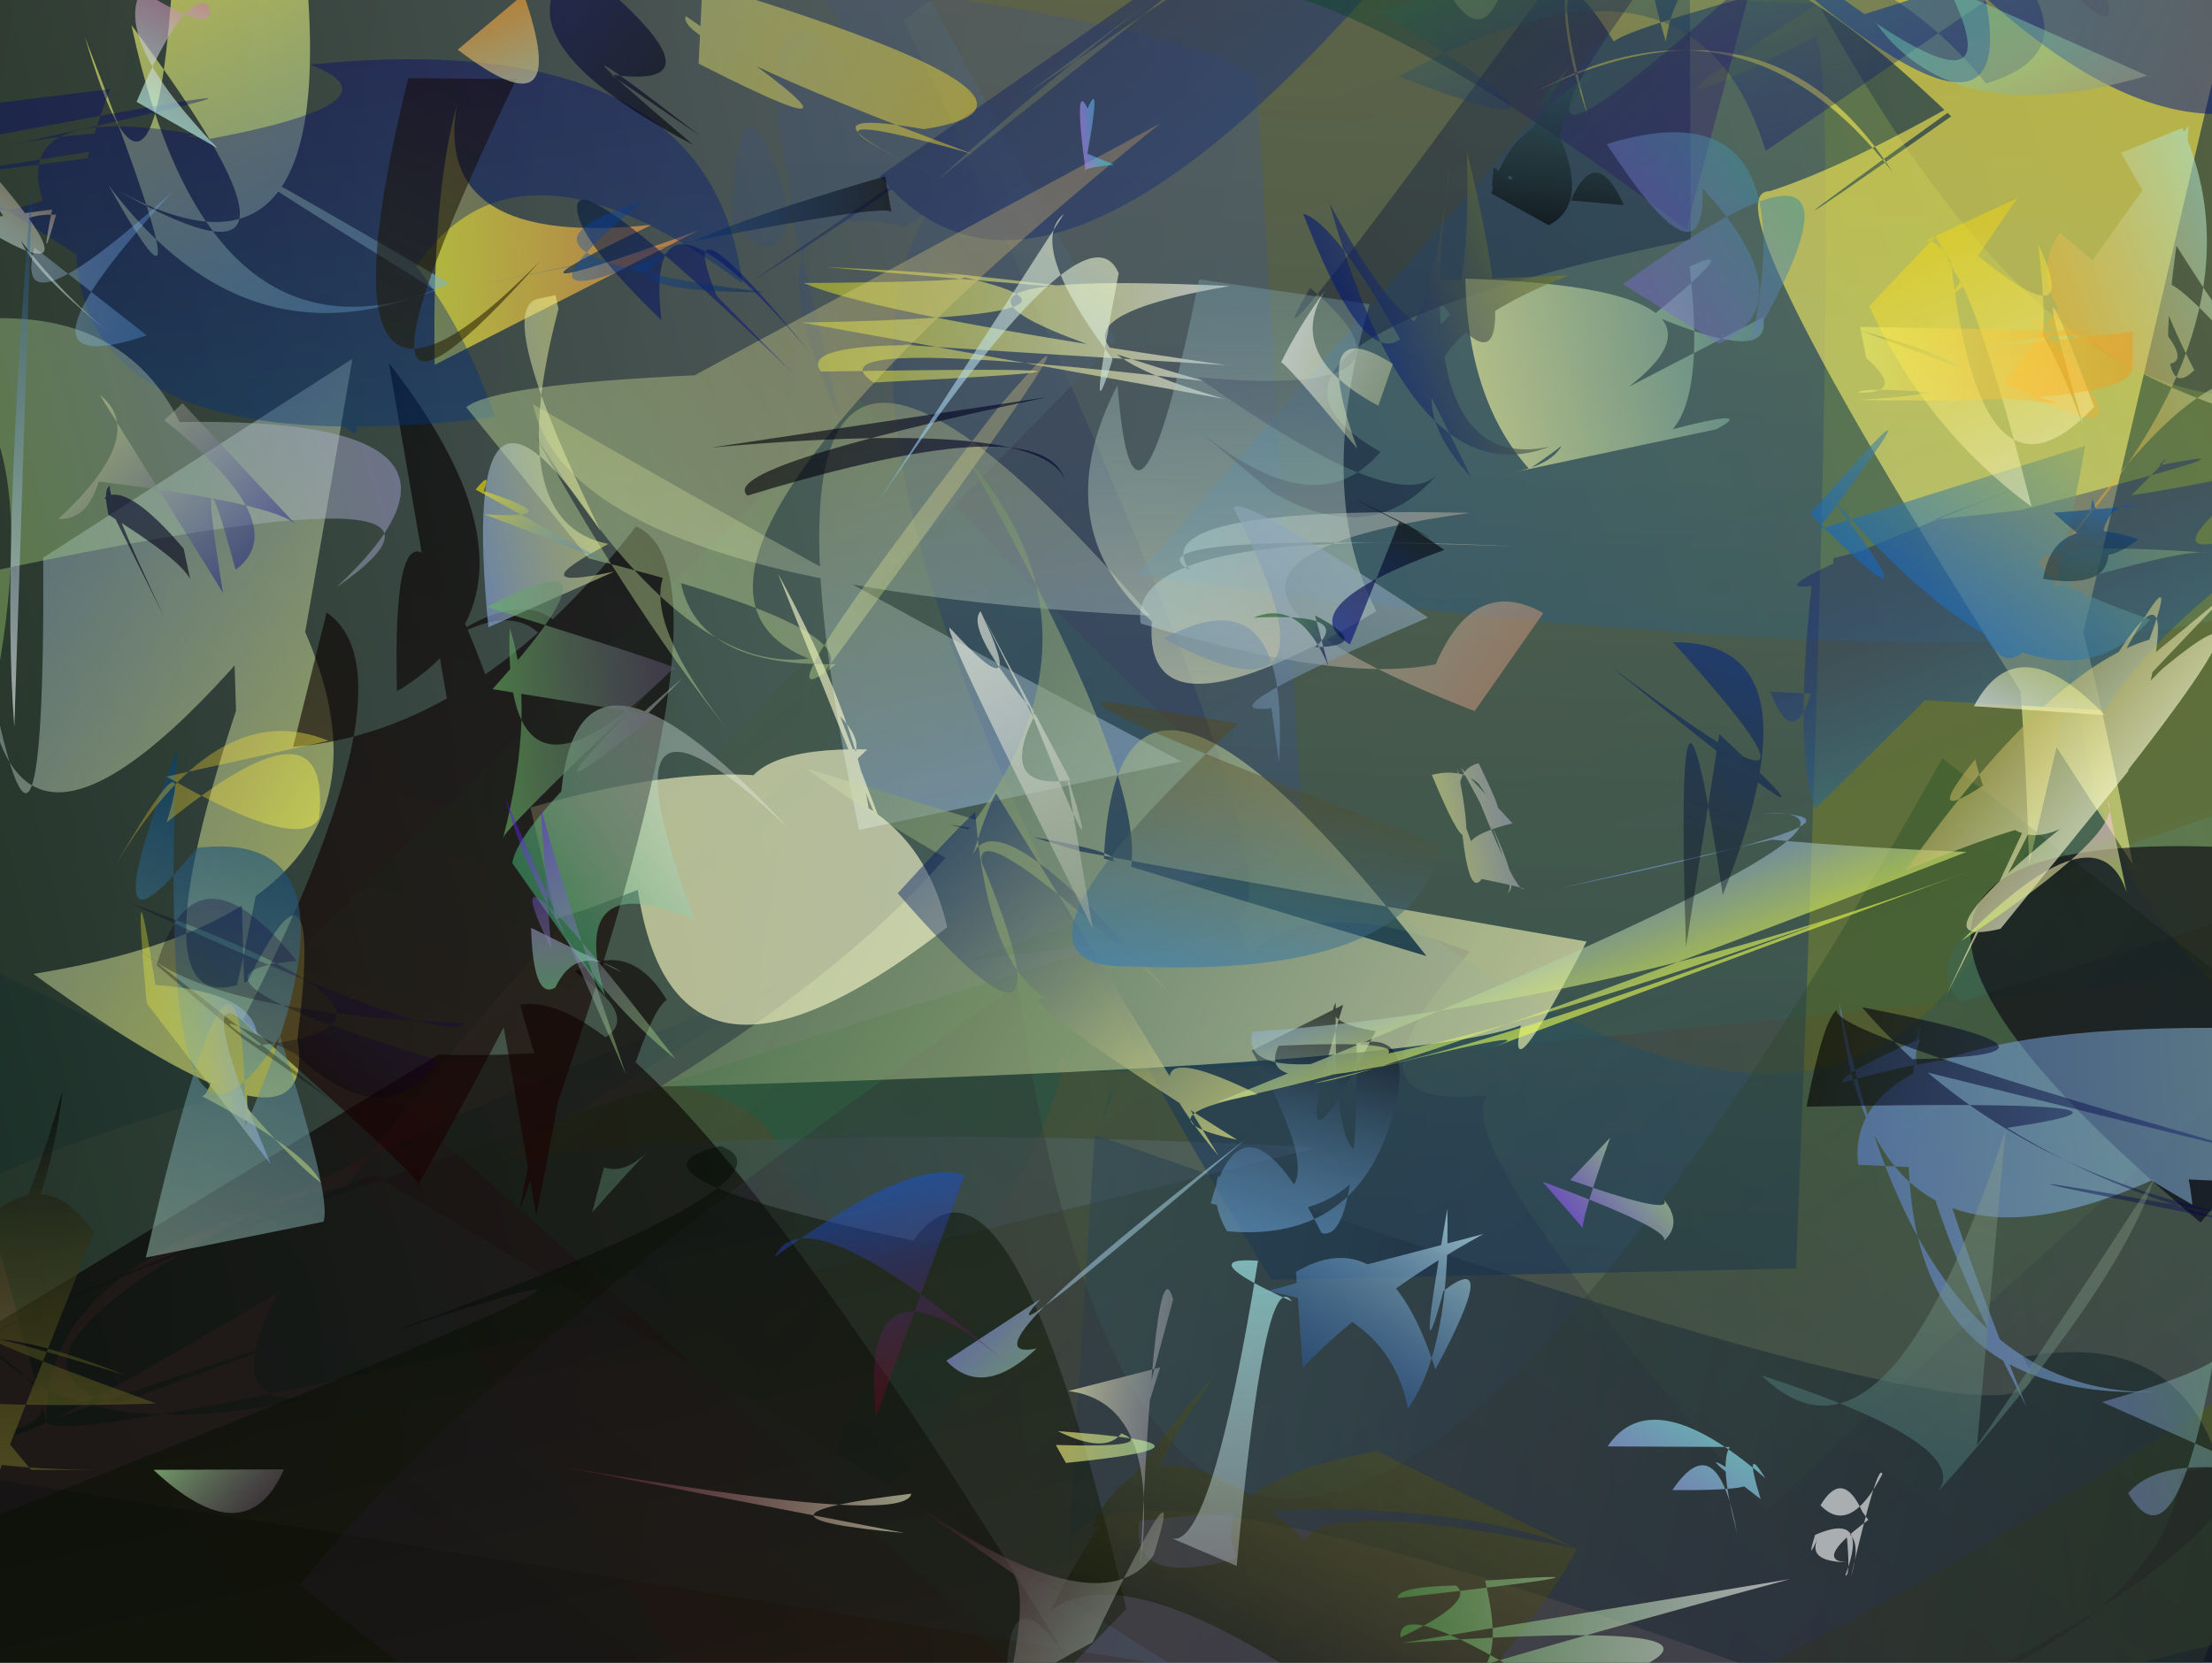 <svg xmlns='http://www.w3.org/2000/svg' width='133px' height='100px' viewbox='0 0 133 100'><rect width="100%" height="100%" fill="#333333" stroke="none"/><title>Generated by SVGDNA at http://svachalek.github.com/svgdna</title><desc>Original image: http://localhost:8000/images/StarryNight.jpg</desc><defs><linearGradient id='0'><stop offset='0%' stop-color='rgb(179,168,27)' stop-opacity='.45'/><stop offset='100%' stop-color='rgb(119,175,86)' stop-opacity='.51'/></linearGradient><linearGradient id='1'><stop offset='0%' stop-color='rgb(111,135,51)' stop-opacity='.6'/><stop offset='100%' stop-color='rgb(119,0,14)' stop-opacity='.41'/></linearGradient><linearGradient id='2'><stop offset='0%' stop-color='rgb(25,148,46)' stop-opacity='.42'/><stop offset='100%' stop-color='rgb(72,68,129)' stop-opacity='.56'/></linearGradient><linearGradient id='3'><stop offset='0%' stop-color='rgb(81,101,119)' stop-opacity='.6'/><stop offset='100%' stop-color='rgb(88,53,26)' stop-opacity='.57'/></linearGradient><linearGradient id='4'><stop offset='0%' stop-color='rgb(94,109,111)' stop-opacity='.6'/><stop offset='100%' stop-color='rgb(4,41,26)' stop-opacity='.6'/></linearGradient><linearGradient id='5'><stop offset='0%' stop-color='rgb(0,0,0)' stop-opacity='.6'/><stop offset='100%' stop-color='rgb(9,0,0)' stop-opacity='.6'/></linearGradient><linearGradient id='6'><stop offset='0%' stop-color='rgb(31,104,165)' stop-opacity='.50'/><stop offset='100%' stop-color='rgb(111,134,71)' stop-opacity='.54'/></linearGradient><linearGradient id='7'><stop offset='0%' stop-color='rgb(10,46,91)' stop-opacity='.5'/><stop offset='100%' stop-color='rgb(71,88,116)' stop-opacity='.38'/></linearGradient><linearGradient id='8'><stop offset='0%' stop-color='rgb(43,69,84)' stop-opacity='.53'/><stop offset='100%' stop-color='rgb(0,10,30)' stop-opacity='.6'/></linearGradient><linearGradient id='9'><stop offset='0%' stop-color='rgb(165,196,237)' stop-opacity='.46'/><stop offset='100%' stop-color='rgb(193,181,31)' stop-opacity='.34'/></linearGradient><linearGradient id='10'><stop offset='0%' stop-color='rgb(255,255,155)' stop-opacity='.54'/><stop offset='100%' stop-color='rgb(255,235,56)' stop-opacity='.6'/></linearGradient><linearGradient id='11'><stop offset='0%' stop-color='rgb(40,81,38)' stop-opacity='.40'/><stop offset='100%' stop-color='rgb(55,27,69)' stop-opacity='.35'/></linearGradient><linearGradient id='12'><stop offset='0%' stop-color='rgb(112,141,101)' stop-opacity='.58'/><stop offset='100%' stop-color='rgb(255,255,188)' stop-opacity='.6'/></linearGradient><linearGradient id='13'><stop offset='0%' stop-color='rgb(164,192,215)' stop-opacity='.43'/><stop offset='100%' stop-color='rgb(255,255,76)' stop-opacity='.6'/></linearGradient><linearGradient id='14'><stop offset='0%' stop-color='rgb(255,255,191)' stop-opacity='.6'/><stop offset='100%' stop-color='rgb(255,255,211)' stop-opacity='.6'/></linearGradient><linearGradient id='15'><stop offset='0%' stop-color='rgb(33,42,0)' stop-opacity='.42'/><stop offset='100%' stop-color='rgb(0,9,0)' stop-opacity='.46'/></linearGradient><linearGradient id='16'><stop offset='0%' stop-color='rgb(255,255,10)' stop-opacity='.40'/><stop offset='100%' stop-color='rgb(255,255,255)' stop-opacity='.59'/></linearGradient><linearGradient id='17'><stop offset='0%' stop-color='rgb(255,255,137)' stop-opacity='.6'/><stop offset='100%' stop-color='rgb(0,26,102)' stop-opacity='.46'/></linearGradient><linearGradient id='18'><stop offset='0%' stop-color='rgb(35,48,93)' stop-opacity='.6'/><stop offset='100%' stop-color='rgb(39,63,122)' stop-opacity='.6'/></linearGradient><linearGradient id='19'><stop offset='0%' stop-color='rgb(0,28,90)' stop-opacity='.3'/><stop offset='100%' stop-color='rgb(0,0,34)' stop-opacity='.37'/></linearGradient><linearGradient id='20'><stop offset='0%' stop-color='rgb(0,0,21)' stop-opacity='.6'/><stop offset='100%' stop-color='rgb(18,0,0)' stop-opacity='.6'/></linearGradient><linearGradient id='21'><stop offset='0%' stop-color='rgb(255,255,127)' stop-opacity='.37'/><stop offset='100%' stop-color='rgb(255,211,0)' stop-opacity='.47'/></linearGradient><linearGradient id='22'><stop offset='0%' stop-color='rgb(27,0,0)' stop-opacity='.6'/><stop offset='100%' stop-color='rgb(0,0,0)' stop-opacity='.6'/></linearGradient><linearGradient id='23'><stop offset='0%' stop-color='rgb(191,255,255)' stop-opacity='.43'/><stop offset='100%' stop-color='rgb(101,141,255)' stop-opacity='.46'/></linearGradient><linearGradient id='24'><stop offset='0%' stop-color='rgb(139,183,199)' stop-opacity='.3'/><stop offset='100%' stop-color='rgb(255,255,199)' stop-opacity='.56'/></linearGradient><linearGradient id='25'><stop offset='0%' stop-color='rgb(255,138,74)' stop-opacity='.6'/><stop offset='100%' stop-color='rgb(255,255,60)' stop-opacity='.6'/></linearGradient><linearGradient id='26'><stop offset='0%' stop-color='rgb(98,91,0)' stop-opacity='.3'/><stop offset='100%' stop-color='rgb(0,10,0)' stop-opacity='.48'/></linearGradient><linearGradient id='27'><stop offset='0%' stop-color='rgb(0,83,182)' stop-opacity='.6'/><stop offset='100%' stop-color='rgb(0,0,125)' stop-opacity='.48'/></linearGradient><linearGradient id='28'><stop offset='0%' stop-color='rgb(255,255,104)' stop-opacity='.6'/><stop offset='100%' stop-color='rgb(123,177,190)' stop-opacity='.6'/></linearGradient><linearGradient id='29'><stop offset='0%' stop-color='rgb(0,53,131)' stop-opacity='.39'/><stop offset='100%' stop-color='rgb(0,0,112)' stop-opacity='.37'/></linearGradient><linearGradient id='30'><stop offset='0%' stop-color='rgb(103,158,160)' stop-opacity='.6'/><stop offset='100%' stop-color='rgb(255,255,158)' stop-opacity='.6'/></linearGradient><linearGradient id='31'><stop offset='0%' stop-color='rgb(46,107,145)' stop-opacity='.6'/><stop offset='100%' stop-color='rgb(0,0,118)' stop-opacity='.3'/></linearGradient><linearGradient id='32'><stop offset='0%' stop-color='rgb(0,0,0)' stop-opacity='.6'/><stop offset='100%' stop-color='rgb(128,194,255)' stop-opacity='.45'/></linearGradient><linearGradient id='33'><stop offset='0%' stop-color='rgb(255,255,255)' stop-opacity='.3'/><stop offset='100%' stop-color='rgb(61,162,105)' stop-opacity='.6'/></linearGradient><linearGradient id='34'><stop offset='0%' stop-color='rgb(228,174,93)' stop-opacity='.3'/><stop offset='100%' stop-color='rgb(222,255,172)' stop-opacity='.35'/></linearGradient><linearGradient id='35'><stop offset='0%' stop-color='rgb(255,255,255)' stop-opacity='.6'/><stop offset='100%' stop-color='rgb(255,255,255)' stop-opacity='.6'/></linearGradient><linearGradient id='36'><stop offset='0%' stop-color='rgb(90,63,0)' stop-opacity='.35'/><stop offset='100%' stop-color='rgb(45,130,208)' stop-opacity='.6'/></linearGradient><linearGradient id='37'><stop offset='0%' stop-color='rgb(1,0,157)' stop-opacity='.42'/><stop offset='100%' stop-color='rgb(0,28,44)' stop-opacity='.6'/></linearGradient><linearGradient id='38'><stop offset='0%' stop-color='rgb(116,152,255)' stop-opacity='.57'/><stop offset='100%' stop-color='rgb(235,255,80)' stop-opacity='.6'/></linearGradient><linearGradient id='39'><stop offset='0%' stop-color='rgb(0,0,114)' stop-opacity='.3'/><stop offset='100%' stop-color='rgb(63,117,88)' stop-opacity='.49'/></linearGradient><linearGradient id='40'><stop offset='0%' stop-color='rgb(135,163,104)' stop-opacity='.6'/><stop offset='100%' stop-color='rgb(0,94,211)' stop-opacity='.6'/></linearGradient><linearGradient id='41'><stop offset='0%' stop-color='rgb(0,0,0)' stop-opacity='.34'/><stop offset='100%' stop-color='rgb(0,43,161)' stop-opacity='.59'/></linearGradient><linearGradient id='42'><stop offset='0%' stop-color='rgb(199,255,244)' stop-opacity='.6'/><stop offset='100%' stop-color='rgb(199,125,166)' stop-opacity='.6'/></linearGradient><linearGradient id='43'><stop offset='0%' stop-color='rgb(82,153,71)' stop-opacity='.6'/><stop offset='100%' stop-color='rgb(255,255,255)' stop-opacity='.6'/></linearGradient><linearGradient id='44'><stop offset='0%' stop-color='rgb(162,185,255)' stop-opacity='.6'/><stop offset='100%' stop-color='rgb(142,255,255)' stop-opacity='.6'/></linearGradient><linearGradient id='45'><stop offset='0%' stop-color='rgb(164,220,103)' stop-opacity='.39'/><stop offset='100%' stop-color='rgb(172,152,255)' stop-opacity='.48'/></linearGradient><linearGradient id='46'><stop offset='0%' stop-color='rgb(35,103,206)' stop-opacity='.32'/><stop offset='100%' stop-color='rgb(211,255,255)' stop-opacity='.6'/></linearGradient><linearGradient id='47'><stop offset='0%' stop-color='rgb(165,203,188)' stop-opacity='.48'/><stop offset='100%' stop-color='rgb(0,60,113)' stop-opacity='.6'/></linearGradient><linearGradient id='48'><stop offset='0%' stop-color='rgb(14,0,0)' stop-opacity='.48'/><stop offset='100%' stop-color='rgb(49,48,0)' stop-opacity='.6'/></linearGradient><linearGradient id='49'><stop offset='0%' stop-color='rgb(121,255,200)' stop-opacity='.3'/><stop offset='100%' stop-color='rgb(150,155,134)' stop-opacity='.6'/></linearGradient><linearGradient id='50'><stop offset='0%' stop-color='rgb(0,0,0)' stop-opacity='.3'/><stop offset='100%' stop-color='rgb(26,0,88)' stop-opacity='.3'/></linearGradient><linearGradient id='51'><stop offset='0%' stop-color='rgb(255,255,214)' stop-opacity='.6'/><stop offset='100%' stop-color='rgb(183,171,86)' stop-opacity='.6'/></linearGradient><linearGradient id='52'><stop offset='0%' stop-color='rgb(123,129,37)' stop-opacity='.6'/><stop offset='100%' stop-color='rgb(0,22,119)' stop-opacity='.6'/></linearGradient><linearGradient id='53'><stop offset='0%' stop-color='rgb(0,255,255)' stop-opacity='.41'/><stop offset='100%' stop-color='rgb(201,129,255)' stop-opacity='.6'/></linearGradient><linearGradient id='54'><stop offset='0%' stop-color='rgb(255,255,147)' stop-opacity='.46'/><stop offset='100%' stop-color='rgb(139,170,229)' stop-opacity='.6'/></linearGradient><linearGradient id='55'><stop offset='0%' stop-color='rgb(0,0,113)' stop-opacity='.3'/><stop offset='100%' stop-color='rgb(0,0,0)' stop-opacity='.6'/></linearGradient><linearGradient id='56'><stop offset='0%' stop-color='rgb(188,142,117)' stop-opacity='.6'/><stop offset='100%' stop-color='rgb(203,251,255)' stop-opacity='.3'/></linearGradient><linearGradient id='57'><stop offset='0%' stop-color='rgb(140,25,65)' stop-opacity='.3'/><stop offset='100%' stop-color='rgb(232,235,195)' stop-opacity='.6'/></linearGradient><linearGradient id='58'><stop offset='0%' stop-color='rgb(157,172,143)' stop-opacity='.3'/><stop offset='100%' stop-color='rgb(60,106,108)' stop-opacity='.6'/></linearGradient><linearGradient id='59'><stop offset='0%' stop-color='rgb(255,255,177)' stop-opacity='.33'/><stop offset='100%' stop-color='rgb(255,255,255)' stop-opacity='.53'/></linearGradient><linearGradient id='60'><stop offset='0%' stop-color='rgb(146,166,255)' stop-opacity='.38'/><stop offset='100%' stop-color='rgb(157,255,173)' stop-opacity='.3'/></linearGradient><linearGradient id='61'><stop offset='0%' stop-color='rgb(245,255,255)' stop-opacity='.3'/><stop offset='100%' stop-color='rgb(174,255,255)' stop-opacity='.6'/></linearGradient><linearGradient id='62'><stop offset='0%' stop-color='rgb(255,255,194)' stop-opacity='.6'/><stop offset='100%' stop-color='rgb(175,175,190)' stop-opacity='.43'/></linearGradient><linearGradient id='63'><stop offset='0%' stop-color='rgb(47,1,122)' stop-opacity='.3'/><stop offset='100%' stop-color='rgb(0,90,10)' stop-opacity='.54'/></linearGradient><linearGradient id='64'><stop offset='0%' stop-color='rgb(0,0,45)' stop-opacity='.6'/><stop offset='100%' stop-color='rgb(0,0,0)' stop-opacity='.6'/></linearGradient><linearGradient id='65'><stop offset='0%' stop-color='rgb(94,174,255)' stop-opacity='.3'/><stop offset='100%' stop-color='rgb(188,217,255)' stop-opacity='.33'/></linearGradient><linearGradient id='66'><stop offset='0%' stop-color='rgb(36,117,242)' stop-opacity='.3'/><stop offset='100%' stop-color='rgb(255,234,0)' stop-opacity='.6'/></linearGradient><linearGradient id='67'><stop offset='0%' stop-color='rgb(118,117,40)' stop-opacity='.52'/><stop offset='100%' stop-color='rgb(0,0,5)' stop-opacity='.6'/></linearGradient><linearGradient id='68'><stop offset='0%' stop-color='rgb(255,161,0)' stop-opacity='.47'/><stop offset='100%' stop-color='rgb(171,226,206)' stop-opacity='.6'/></linearGradient><linearGradient id='69'><stop offset='0%' stop-color='rgb(164,168,255)' stop-opacity='.53'/><stop offset='100%' stop-color='rgb(190,255,247)' stop-opacity='.43'/></linearGradient><linearGradient id='70'><stop offset='0%' stop-color='rgb(201,198,234)' stop-opacity='.44'/><stop offset='100%' stop-color='rgb(255,255,155)' stop-opacity='.49'/></linearGradient><linearGradient id='71'><stop offset='0%' stop-color='rgb(255,251,39)' stop-opacity='.30'/><stop offset='100%' stop-color='rgb(132,167,229)' stop-opacity='.6'/></linearGradient><linearGradient id='72'><stop offset='0%' stop-color='rgb(48,94,89)' stop-opacity='.41'/><stop offset='100%' stop-color='rgb(0,0,0)' stop-opacity='.59'/></linearGradient><linearGradient id='73'><stop offset='0%' stop-color='rgb(166,141,111)' stop-opacity='.6'/><stop offset='100%' stop-color='rgb(222,255,255)' stop-opacity='.45'/></linearGradient><linearGradient id='74'><stop offset='0%' stop-color='rgb(0,0,135)' stop-opacity='.41'/><stop offset='100%' stop-color='rgb(255,255,173)' stop-opacity='.36'/></linearGradient><linearGradient id='75'><stop offset='0%' stop-color='rgb(100,131,161)' stop-opacity='.57'/><stop offset='100%' stop-color='rgb(145,170,188)' stop-opacity='.6'/></linearGradient><linearGradient id='76'><stop offset='0%' stop-color='rgb(255,245,124)' stop-opacity='.6'/><stop offset='100%' stop-color='rgb(141,255,206)' stop-opacity='.53'/></linearGradient><linearGradient id='77'><stop offset='0%' stop-color='rgb(0,0,0)' stop-opacity='.6'/><stop offset='100%' stop-color='rgb(0,11,132)' stop-opacity='.6'/></linearGradient><linearGradient id='78'><stop offset='0%' stop-color='rgb(131,105,212)' stop-opacity='.44'/><stop offset='100%' stop-color='rgb(0,178,108)' stop-opacity='.6'/></linearGradient><linearGradient id='79'><stop offset='0%' stop-color='rgb(0,67,142)' stop-opacity='.3'/><stop offset='100%' stop-color='rgb(255,255,252)' stop-opacity='.6'/></linearGradient><linearGradient id='80'><stop offset='0%' stop-color='rgb(104,181,98)' stop-opacity='.6'/><stop offset='100%' stop-color='rgb(112,74,140)' stop-opacity='.38'/></linearGradient><linearGradient id='81'><stop offset='0%' stop-color='rgb(75,0,26)' stop-opacity='.3'/><stop offset='100%' stop-color='rgb(134,143,130)' stop-opacity='.6'/></linearGradient><linearGradient id='82'><stop offset='0%' stop-color='rgb(125,190,255)' stop-opacity='.6'/><stop offset='100%' stop-color='rgb(255,255,204)' stop-opacity='.59'/></linearGradient><linearGradient id='83'><stop offset='0%' stop-color='rgb(188,226,173)' stop-opacity='.6'/><stop offset='100%' stop-color='rgb(152,94,255)' stop-opacity='.58'/></linearGradient><linearGradient id='84'><stop offset='0%' stop-color='rgb(206,255,83)' stop-opacity='.6'/><stop offset='100%' stop-color='rgb(255,185,255)' stop-opacity='.6'/></linearGradient><linearGradient id='85'><stop offset='0%' stop-color='rgb(0,83,181)' stop-opacity='.6'/><stop offset='100%' stop-color='rgb(0,7,0)' stop-opacity='.38'/></linearGradient><linearGradient id='86'><stop offset='0%' stop-color='rgb(153,164,150)' stop-opacity='.6'/><stop offset='100%' stop-color='rgb(255,255,240)' stop-opacity='.58'/></linearGradient><linearGradient id='87'><stop offset='0%' stop-color='rgb(146,0,25)' stop-opacity='.3'/><stop offset='100%' stop-color='rgb(0,94,255)' stop-opacity='.45'/></linearGradient><linearGradient id='88'><stop offset='0%' stop-color='rgb(255,222,0)' stop-opacity='.40'/><stop offset='100%' stop-color='rgb(255,255,220)' stop-opacity='.46'/></linearGradient><linearGradient id='89'><stop offset='0%' stop-color='rgb(255,141,0)' stop-opacity='.37'/><stop offset='100%' stop-color='rgb(255,255,106)' stop-opacity='.41'/></linearGradient><linearGradient id='90'><stop offset='0%' stop-color='rgb(189,191,255)' stop-opacity='.44'/><stop offset='100%' stop-color='rgb(119,240,156)' stop-opacity='.48'/></linearGradient><linearGradient id='91'><stop offset='0%' stop-color='rgb(0,0,0)' stop-opacity='.6'/><stop offset='100%' stop-color='rgb(0,0,85)' stop-opacity='.47'/></linearGradient><linearGradient id='92'><stop offset='0%' stop-color='rgb(255,163,46)' stop-opacity='.6'/><stop offset='100%' stop-color='rgb(174,255,255)' stop-opacity='.59'/></linearGradient><linearGradient id='93'><stop offset='0%' stop-color='rgb(187,255,137)' stop-opacity='.38'/><stop offset='100%' stop-color='rgb(89,0,255)' stop-opacity='.45'/></linearGradient><linearGradient id='94'><stop offset='0%' stop-color='rgb(177,245,166)' stop-opacity='.6'/><stop offset='100%' stop-color='rgb(116,73,123)' stop-opacity='.34'/></linearGradient><linearGradient id='95'><stop offset='0%' stop-color='rgb(0,0,83)' stop-opacity='.6'/><stop offset='100%' stop-color='rgb(0,80,0)' stop-opacity='.49'/></linearGradient><linearGradient id='96'><stop offset='0%' stop-color='rgb(0,0,0)' stop-opacity='.6'/><stop offset='100%' stop-color='rgb(0,0,48)' stop-opacity='.6'/></linearGradient><linearGradient id='97'><stop offset='0%' stop-color='rgb(255,255,255)' stop-opacity='.6'/><stop offset='100%' stop-color='rgb(255,255,103)' stop-opacity='.36'/></linearGradient><linearGradient id='98'><stop offset='0%' stop-color='rgb(0,100,255)' stop-opacity='.3'/><stop offset='100%' stop-color='rgb(0,0,0)' stop-opacity='.54'/></linearGradient><linearGradient id='99'><stop offset='0%' stop-color='rgb(255,215,44)' stop-opacity='.3'/><stop offset='100%' stop-color='rgb(255,255,72)' stop-opacity='.42'/></linearGradient></defs><path transform='translate(112,13) rotate(69.7) scale(2.22,2.5)' fill='url(#0)' d='M-20,0Q20,0 4,-18Q20,-7 20,-9Q20,-13 20,-15Q18,-13 20,-19Q20,-12 32,13Q17,18 19,15Q18,20 15,15Q12,18 13,20Q12,20 12,20Q12,18 -14,20'/><path transform='translate(97,64) rotate(172) scale(2.5,2.5)' fill='url(#1)' d='M-20,0Q16,1 13,2Q16,-5 20,0Q20,4 31,3Q20,-20 20,-20Q12,2 12,1Q17,-8 20,-8Q20,-4 14,-4Q20,-6 20,-17Q15,-19 -20,-15'/><path transform='translate(83,63) rotate(51.2) scale(2.5,2.5)' fill='url(#2)' d='M-20,0Q20,-2 2,-20Q9,-13 20,-20Q18,14 9,19Q20,16 16,18Q20,13 -18,20'/><path transform='translate(29,43) rotate(189) scale(2.5,2.5)' fill='url(#3)' d='M-20,0Q18,-20 12,-20Q20,-13 -16,-3Q15,-18 12,-20Q20,-20 -20,-20Q19,-3 17,-8Q19,-6 15,-8Q19,-10 19,-18Q20,0 23,0Q20,20 18,17Q-13,20 -16,18'/><path transform='translate(25,31) rotate(166) scale(2.17,2.5)' fill='url(#4)' d='M-20,0Q18,-20 8,-20Q15,-20 17,-17Q15,-19 17,-19Q18,-20 -7,-13Q20,-16 14,-19Q3,-18 16,-19Q16,-20 -20,-20Q14,-11 16,-19Q17,19 18,16Q-14,20 -14,20'/><path transform='translate(20,101) rotate(-31.3) scale(1.92,1.44)' fill='url(#5)' d='M-20,0Q20,6 16,20Q20,8 20,16Q20,-18 16,-20Q14,-11 17,-12Q9,-9 13,-9Q19,-17 20,-17Q20,-20 18,-20Q20,-14 13,-20Q17,-20 20,-20Q20,-20 -19,-20'/><path transform='translate(103,24) rotate(343) scale(1.81,1.95)' fill='url(#6)' d='M-20,0Q20,17 20,8Q19,19 19,20Q20,20 2,20Q0,16 20,17Q20,-20 20,-20Q20,-20 14,-19Q20,3 11,-18'/><path transform='translate(78,38) rotate(-87.7) scale(1.95,1.75)' fill='url(#7)' d='M-20,0Q7,-20 14,-12Q14,-11 12,-14Q13,-20 6,-16Q20,-20 12,-20Q10,-18 13,-18Q20,-20 17,-16Q20,-17 20,-20Q20,-18 20,17Q15,9 19,17Q17,18 -19,18'/><path transform='translate(102,76) rotate(12.1) scale(1.85,1.38)' fill='url(#8)' d='M-20,0Q15,6 11,1Q20,-4 20,20Q-18,11 -18,18'/><path transform='translate(47,28) rotate(258) scale(1.12,.99)' fill='url(#9)' d='M-20,0Q20,0 -12,20Q-4,-14 6,-14Q-6,1 -20,20'/><path transform='translate(122,22) rotate(270) scale(1.50,1.56)' fill='url(#10)' d='M-20,0Q20,-1 11,-19Q20,-3 -20,4Q7,-13 7,-10Q8,-7 11,-2Q2,-14 10,-3Q20,-13 13,-14Q20,-16 20,-13Q19,-20 10,-17Q18,-19 13,-16Q14,-15 20,9'/><path transform='translate(86,85) rotate(128) scale(2.5,2.36)' fill='url(#11)' d='M-20,0Q17,-6 -2,15Q13,20 20,20Q20,17 20,20Q20,20 20,1Q-6,-20 -12,-17Q-7,-20 -3,-20Q2,-13 4,-15Q-1,-16 -1,-14Q-7,-18 -10,-16Q-13,-19 -20,-18'/><path transform='translate(69,57) rotate(27.7) scale(1.16,1.05)' fill='url(#12)' d='M-20,0Q15,5 -20,-20Q-2,-12 -19,20Q15,-1 19,-6Q20,-2 20,-11Q20,-3 20,-12Q-11,-1 -12,-1Q-2,-5 -4,-3Q-11,-19 13,-7'/><path transform='translate(17,44) rotate(396) scale(.89,1.03)' fill='url(#13)' d='M-20,0Q-3,20 -20,6Q-7,20 -5,-4Q3,20 8,13Q6,3 13,14Q20,20 -4,20Q19,0 -12,-9Q14,20 13,19Q18,20 20,20Q18,19 10,20Q12,20 -11,-20'/><path transform='translate(43,46) rotate(347) scale(.57,1.15)' fill='url(#14)' d='M-20,0Q20,-1 20,11Q-19,20 -9,0Q20,4 14,-1Q20,20 11,-9Q20,7 8,11Q-8,-2 16,1Q3,5 -20,6'/><path transform='translate(19,108) rotate(257) scale(1.63,2.5)' fill='url(#15)' d='M-20,0Q14,-17 10,-18Q18,18 16,4Q18,15 20,13Q20,10 15,17Q19,20 0,20'/><path transform='translate(61,20) rotate(2.69) scale(.64,.17)' fill='url(#16)' d='M-20,0Q13,-8 -7,-20Q20,-14 -18,-20Q9,-20 -20,-14Q-13,-4 20,8Q-17,6 -9,6Q-20,8 -18,17Q20,8 -13,20Q-20,4 18,14Q-20,-20 20,-20Q-3,-1 20,20'/><path transform='translate(65,60) rotate(229) scale(.63,.21)' fill='url(#17)' d='M-20,0Q-3,1 -18,20Q-12,-11 -20,7Q10,-20 0,-4Q6,-19 20,12Q20,6 19,-20Q-8,-20 16,4Q20,12 -5,20Q20,20 17,3Q20,18 20,20'/><path transform='translate(59,18) rotate(50.5) scale(.48,2.5)' fill='url(#18)' d='M-20,0Q20,0 -8,-20Q-18,-1 -20,4Q-16,-2 -15,-10Q-14,-14 -15,-1Q-17,-7 -12,-19'/><path transform='translate(86,6) rotate(130) scale(1.21,.87)' fill='url(#19)' d='M-20,0Q20,-4 11,-2Q11,-14 18,0Q17,-17 14,-17Q19,-17 20,-9Q20,-3 20,-2Q20,-13 15,-13Q17,2 -3,-20'/><path transform='translate(115,59) rotate(220) scale(1.13,1.51)' fill='url(#20)' d='M-20,0Q20,0 -20,18'/><path transform='translate(54,5) rotate(387) scale(.66,.22)' fill='url(#21)' d='M-20,0Q17,-20 4,8Q-9,20 8,18Q-11,20 9,8Q-20,18 -20,10Q5,20 -17,20'/><path transform='translate(38,50) rotate(284) scale(1.19,1.05)' fill='url(#22)' d='M-20,0Q20,-2 6,-14Q18,-3 -20,-1Q14,3 15,-4Q3,-10 0,-20Q-19,-20 7,-20Q5,-14 -14,-19Q-20,-6 -20,-7Q9,2 0,-6Q20,-20 4,-15Q11,-7 20,-20'/><path transform='translate(127,72) rotate(178) scale(.80,.62)' fill='url(#23)' d='M-20,0Q20,20 -6,-1Q-5,20 20,12Q20,13 14,16Q17,7 7,-20Q16,12 14,17Q20,-20 -4,-19Q15,-20 20,20Q18,-20 -20,14Q-6,20 -20,15Q20,20 19,4'/><path transform='translate(72,31) rotate(90.4) scale(.71,.54)' fill='url(#24)' d='M-20,0Q7,7 -11,9Q1,17 9,5Q20,6 8,-20Q-2,-13 -18,-19'/><path transform='translate(34,14) rotate(179) scale(.40,.39)' fill='url(#25)' d='M-20,0Q17,-13 -13,1Q20,-2 16,20Q20,6 20,-20'/><path transform='translate(79,95) rotate(476) scale(.43,.67)' fill='url(#26)' d='M-20,0Q-5,13 2,7Q20,20 -20,16Q3,20 20,20Q5,15 18,-20Q-20,-18 11,-16Q-11,-20 -20,-20Q-4,20 5,-12Q-20,20 7,20Q-18,-4 -20,-20'/><path transform='translate(120,3) rotate(27.1) scale(1.00,.84)' fill='url(#27)' d='M-20,0Q6,9 -2,-3Q20,4 20,-20Q-10,-2 4,-15Q4,-12 -8,2'/><path transform='translate(16,9) rotate(62.7) scale(.61,.47)' fill='url(#28)' d='M-20,0Q6,20 -18,14Q18,19 -4,20Q19,15 20,-13Q-20,20 20,-11Q17,20 -17,8Q20,0 -4,20Q20,0 -20,-18'/><path transform='translate(20,15) rotate(263) scale(.56,1.21)' fill='url(#29)' d='M-20,0Q20,6 -9,20Q19,20 20,0Q12,7 13,-20Q13,-19 14,-6Q20,-15 9,-14Q6,-20 20,-20Q20,-15 20,-10Q-20,-20 -20,7Q20,3 15,-17Q20,8 16,-20'/><path transform='translate(97,21) rotate(168) scale(.46,.30)' fill='url(#30)' d='M-20,0Q-20,-10 -6,5Q-20,16 -12,13Q-10,-20 -2,-20Q-20,-20 12,-20Q-20,-16 -11,-20Q13,-20 16,-20Q1,-20 15,9Q-15,-2 14,-20Q20,-4 17,20Q-20,6 -1,-8'/><path transform='translate(124,36) rotate(249) scale(.36,.92)' fill='url(#31)' d='M-20,0Q-8,6 -1,20Q-3,-1 11,20Q2,20 20,-6Q20,-20 20,4Q20,-20 17,-15Q-8,-20 -18,-20Q20,14 15,9Q10,20 20,-13Q-15,-20 3,-20'/><path transform='translate(79,67) rotate(105) scale(.34,.23)' fill='url(#32)' d='M-20,0Q20,2 -17,-10Q-16,4 -20,2Q20,-13 -6,-20Q20,-20 20,20Q-3,20 20,-10Q20,-20 -14,-6Q-19,-20 -4,-20Q20,-20 24,14Q20,20 15,20Q20,-20 -8,20'/><path transform='translate(35,45) rotate(145) scale(.37,.65)' fill='url(#33)' d='M-20,0Q15,-2 20,-5Q20,20 20,-20Q11,-13 20,-20Q13,-8 1,-19Q-11,8 -20,-17Q-13,12 8,-3'/><path transform='translate(53,21) rotate(141) scale(1.08,.65)' fill='url(#34)' d='M-20,0Q20,0 14,-18Q20,-12 18,14Q20,-5 20,-20Q20,-3 16,-3Q20,-11 13,-20Q20,-20 -3,-11Q-16,-7 14,-20Q10,-20 20,2Q20,20 20,20Q18,20 9,9'/><path transform='translate(111,91) rotate(197) scale(.07,.18)' fill='url(#35)' d='M-20,0Q18,-20 -18,-15Q20,-20 17,-11Q20,-20 20,-10Q-19,3 -15,-20Q-20,-20 -5,-6Q-20,-7 -20,-20Q-13,20 -20,16Q-9,-7 23,0Q14,14 -13,2'/><path transform='translate(73,52) rotate(99.6) scale(.43,.66)' fill='url(#36)' d='M-20,0Q20,20 16,6Q11,-20 -8,-20Q-20,20 -20,11'/><path transform='translate(41,16) rotate(-136) scale(.46,.16)' fill='url(#37)' d='M-20,0Q20,0 15,-12Q12,-20 -3,-20Q14,20 -20,10Q9,20 -6,1'/><path transform='translate(95,57) rotate(69.7) scale(.19,1.19)' fill='url(#38)' d='M-20,0Q-3,-18 -20,-11Q-1,-20 6,20Q20,4 -4,16Q20,20 19,-12Q16,20 -11,17Q20,0 20,-20Q20,20 20,6Q20,2 11,15Q17,11 14,-20Q1,-15 -11,-11'/><path transform='translate(104,2) rotate(253) scale(.37,.99)' fill='url(#39)' d='M-20,0Q20,0 9,-20Q-16,-8 20,-20Q20,20 20,-12Q20,8 -20,14Q-20,20 -5,18'/><path transform='translate(120,33) rotate(131) scale(.41,.49)' fill='url(#40)' d='M-20,0Q20,-20 9,-3Q-18,-17 -20,-20Q-13,-20 -20,-20Q7,10 -7,-20Q17,-20 10,20Q16,-4 14,20Q-20,20 15,18'/><path transform='translate(105,47) rotate(290) scale(.53,.50)' fill='url(#41)' d='M-20,0Q20,-17 -13,2Q18,3 12,-14Q-4,18 7,-20Q-6,20 4,-5'/><path transform='translate(10,3) rotate(-60.2) scale(.18,.28)' fill='url(#42)' d='M-20,0Q20,-3 20,3Q12,9 13,-11Q-6,-11 -20,20'/><path transform='translate(96,98) rotate(356) scale(.59,.17)' fill='url(#43)' d='M-20,0Q20,0 0,19Q-13,20 -9,11Q-20,-15 -20,-2Q-12,-13 -14,-19Q-20,-20 -20,-16Q7,-20 -11,-20Q-9,20 -16,13Q-2,2 20,-13'/><path transform='translate(98,85) rotate(304) scale(.12,.47)' fill='url(#44)' d='M-20,0Q20,0 11,19Q20,14 1,20Q4,7 5,17Q6,20 -20,10Q20,10 -20,20Q4,13 14,13'/><path transform='translate(14,30) rotate(344) scale(.90,.76)' fill='url(#45)' d='M-20,0Q20,3 5,9Q20,0 -2,-7Q-4,-20 -20,-20Q-8,-14 -20,12'/><path transform='translate(82,77) rotate(305) scale(.32,.33)' fill='url(#46)' d='M-20,0Q-1,3 20,13Q-20,-20 -12,-13Q-2,7 -15,20Q-1,20 20,5Q-13,20 7,13Q20,17 -6,20Q12,-3 -6,-11'/><path transform='translate(14,62) rotate(291) scale(.73,.46)' fill='url(#47)' d='M-20,0Q16,-8 -7,6Q20,8 13,-13Q-1,-20 20,-20Q-18,0 1,6Q-10,20 -12,20'/><path transform='translate(24,18) rotate(118) scale(.75,.32)' fill='url(#48)' d='M-20,0Q20,-4 -8,-20Q18,-2 -16,18'/><path transform='translate(119,3) rotate(63.6) scale(.21,.44)' fill='url(#49)' d='M-20,0Q20,0 -20,11Q18,8 28,-19'/><path transform='translate(17,59) rotate(305) scale(.21,.52)' fill='url(#50)' d='M-20,0Q-20,13 -20,12Q-20,15 -16,-16Q-20,-5 20,20Q12,-18 20,20Q11,20 -7,-20Q20,20 -19,2Q-20,-8 -15,6Q-20,20 7,20Q-20,-13 7,0Q20,-18 -17,-13'/><path transform='translate(125,44) rotate(219) scale(.19,.87)' fill='url(#51)' d='M-20,0Q20,20 0,-2Q20,15 -20,-20Q20,20 1,8Q20,2 15,-15Q-20,-1 -20,-7Q-20,20 -8,7Q1,-13 -9,14Q20,-18 20,-6Q-16,-12 -20,-1Q1,-20 -20,-14'/><path transform='translate(88,19) rotate(159) scale(.34,.46)' fill='url(#52)' d='M-20,0Q20,0 9,-20Q13,16 20,20Q20,-20 -8,20Q20,-17 -6,-20Q20,-20 15,20Q8,-20 -11,20Q-4,-20 4,6'/><path transform='translate(66,10) rotate(-1265) scale(.05,.27)' fill='url(#53)' d='M-20,0Q20,0 15,-1Q20,20 6,13Q-14,20 11,3'/><path transform='translate(34,35) rotate(-192) scale(.15,.85)' fill='url(#54)' d='M-20,0Q20,0 -20,2Q20,5 -20,19Q-20,20 -20,20Q-13,20 -13,20Q6,20 -18,3Q20,20 34,-2'/><path transform='translate(123,67) rotate(191) scale(.71,.21)' fill='url(#55)' d='M-20,0Q20,11 19,18Q20,15 20,-11Q-13,13 3,-6Q-8,-20 -20,-20Q17,-20 -20,-18Q2,-20 17,20Q-6,20 15,6'/><path transform='translate(79,36) rotate(215) scale(.59,.48)' fill='url(#56)' d='M-20,0Q20,-12 -8,20Q20,-3 12,-6Q20,-7 -14,20Q20,-6 13,-15Q-7,-7 -14,2Q-12,14 -20,15'/><path transform='translate(44,90) rotate(10.0) scale(.53,.12)' fill='url(#57)' d='M-20,0Q20,0 20,-17Q-1,11 20,3'/><path transform='translate(117,79) rotate(108) scale(.58,.47)' fill='url(#58)' d='M-20,0Q20,0 12,20Q12,-9 18,-6Q-8,-20 -20,-20Q7,-11 12,-9'/><path transform='translate(80,23) rotate(206) scale(.16,.24)' fill='url(#59)' d='M-20,0Q20,1 17,20Q20,9 20,-1Q20,0 -20,-12Q20,14 -18,11'/><path transform='translate(131,83) rotate(344) scale(.24,.57)' fill='url(#60)' d='M-20,0Q20,0 12,-3Q-14,20 -20,10Q-9,7 14,12'/><path transform='translate(75,85) rotate(274) scale(.46,.20)' fill='url(#61)' d='M-20,0Q20,2 15,11Q20,-20 20,0Q-18,-8 -17,-20'/><path transform='translate(67,84) rotate(367) scale(.14,.52)' fill='url(#62)' d='M-20,0Q20,0 20,19Q9,-19 20,-12Q6,14 18,-4'/><path transform='translate(90,2) rotate(226) scale(.82,.68)' fill='url(#63)' d='M-20,0Q17,-7 20,-20Q20,-11 20,-16Q5,20 20,8Q-4,-8 3,5Q20,7 -4,19Q-9,-20 -10,20'/><path transform='translate(53,26) rotate(168) scale(.51,.41)' fill='url(#64)' d='M-20,0Q20,0 17,-5Q-20,-1 -20,-13Q-20,-3 20,3'/><path transform='translate(5,19) rotate(197) scale(.20,.44)' fill='url(#65)' d='M-20,0Q20,-13 -15,20Q19,-6 20,7'/><path transform='translate(33,31) rotate(219) scale(.22,.12)' fill='url(#66)' d='M-20,0Q-4,-9 14,-20Q-6,6 18,-11Q20,0 20,-13'/><path transform='translate(0,77) rotate(270) scale(.57,.47)' fill='url(#67)' d='M-20,0Q4,-20 -9,-20Q-14,-19 -13,20Q-1,-20 -10,16Q1,-18 -20,4Q-20,-20 -20,13Q-20,-17 -11,-20Q-12,-3 20,8Q-3,5 -20,-20Q20,0 5,12'/><path transform='translate(128,20) rotate(338) scale(.40,.51)' fill='url(#68)' d='M-20,0Q-1,18 -13,-6Q19,20 -4,-14Q-20,-5 19,19Q20,0 -20,20Q20,4 19,-20Q-13,-20 9,-20Q13,3 20,20Q4,-20 7,7Q-2,10 15,-12Q20,-20 20,-20'/><path transform='translate(58,83) rotate(46.5) scale(.08,1.11)' fill='url(#69)' d='M-20,0Q20,0 20,-4Q-15,0 14,-20Q1,-1 -5,-6'/><path transform='translate(89,50) rotate(166) scale(.10,.20)' fill='url(#70)' d='M-20,0Q20,0 5,-8Q15,20 -9,20Q-20,-6 -6,14Q2,20 20,20Q8,-20 4,20Q20,-20 6,-14Q-19,-20 -17,-20Q-11,-20 -1,20Q-16,-20 -6,-20Q-20,-20 2,20'/><path transform='translate(12,60) rotate(354) scale(.16,.52)' fill='url(#71)' d='M-20,0Q-19,-20 -16,-2Q20,0 20,5Q-4,-5 20,20'/><path transform='translate(94,8) rotate(455) scale(.20,.20)' fill='url(#72)' d='M-20,0Q5,19 -20,-8Q3,8 20,-4Q2,-10 20,-20Q20,8 20,20Q2,17 -4,4Q20,-11 28,2Q20,20 20,20Q-1,-5 18,20Q20,20 12,20Q20,8 13,16'/><path transform='translate(2,14) rotate(489) scale(.09,.38)' fill='url(#73)' d='M-20,0Q20,-5 -19,-1Q20,11 20,-20Q20,0 -20,20Q5,-20 20,9'/><path transform='translate(10,32) rotate(227) scale(.25,.3)' fill='url(#74)' d='M-20,0Q16,20 -18,5Q-20,20 20,15Q20,-7 20,20Q13,20 -20,20Q-13,20 20,-3Q15,-10 20,-14Q20,11 35,9'/><path transform='translate(80,40) rotate(298) scale(.33,.48)' fill='url(#75)' d='M-20,0Q12,-10 -10,-20Q-10,7 17,-20Q20,-20 16,8Q-20,-12 -12,-4'/><path transform='translate(71,88) rotate(8.30) scale(.38,.14)' fill='url(#76)' d='M-20,0Q-4,-5 -10,-9Q-12,1 -20,-6Q10,-12 -18,7'/><path transform='translate(83,35) rotate(116) scale(.19,.29)' fill='url(#77)' d='M-20,0Q-20,-9 -20,13Q-19,-17 -20,2Q20,0 22,0Q20,15 -18,-9'/><path transform='translate(106,11) rotate(-35.9) scale(.52,.37)' fill='url(#78)' d='M-20,0Q20,0 -12,20Q11,-9 -12,-20Q-13,9 -6,-5Q-4,20 -15,17'/><path transform='translate(1,22) rotate(94.8) scale(.57,.42)' fill='url(#79)' d='M-20,0Q20,0 38,-4'/><path transform='translate(36,41) rotate(356) scale(.32,.45)' fill='url(#80)' d='M-20,0Q9,-20 -20,-11Q20,0 14,-1Q-20,20 -16,-8Q-12,3 -20,20Q-20,19 9,2Q-20,20 10,5'/><path transform='translate(60,94) rotate(35.0) scale(.37,.64)' fill='url(#81)' d='M-20,0Q20,0 20,-9Q14,-20 20,1Q3,20 20,20Q9,1 3,0'/><path transform='translate(59,21) rotate(304) scale(.56,.43)' fill='url(#82)' d='M-20,0Q20,0 15,10Q-3,20 7,16Q12,-3 17,-1'/><path transform='translate(95,70) rotate(139) scale(.12,.34)' fill='url(#83)' d='M-20,0Q20,-8 20,-9Q20,0 20,2Q-14,-20 -6,-20Q-20,-20 -20,-14Q-20,-19 9,-1'/><path transform='translate(127,51) rotate(252) scale(.14,.61)' fill='url(#84)' d='M-20,0Q20,0 -18,-17Q5,2 20,1'/><path transform='translate(128,33) rotate(459) scale(.13,.24)' fill='url(#85)' d='M-20,0Q-20,6 -7,7Q20,-1 20,20Q-12,20 -5,-2Q20,11 -20,11Q14,0 -11,20'/><path transform='translate(61,47) rotate(242) scale(.5,.15)' fill='url(#86)' d='M-20,0Q20,3 20,6Q6,18 20,20Q19,11 6,20Q0,-8 -3,20Q-4,20 19,20Q-20,16 9,20Q-20,9 -2,20'/><path transform='translate(51,78) rotate(257) scale(.37,.47)' fill='url(#87)' d='M-20,0Q11,3 -20,20Q19,-2 9,-8Q20,12 15,18'/><path transform='translate(120,22) rotate(65.1) scale(.43,.27)' fill='url(#88)' d='M-20,0Q20,-3 -13,-20Q4,-20 -20,-3Q20,20 11,-16Q-20,-20 13,-12Q-17,-16 -11,4Q-20,-20 -20,-20Q-20,9 -20,3Q-20,-6 20,6Q4,20 -15,20'/><path transform='translate(120,22) rotate(181) scale(.41,.11)' fill='url(#89)' d='M-20,0Q-20,-20 20,-20Q-11,-11 20,18Q-9,-20 -9,-20Q20,-11 20,-16Q13,-16 19,3Q20,20 20,20Q-8,20 -15,20Q20,1 -20,20'/><path transform='translate(32,58) rotate(88.2) scale(.11,.27)' fill='url(#90)' d='M-20,0Q20,0 13,-5Q-11,-10 6,-20'/><path transform='translate(32,0) rotate(219) scale(.65,.17)' fill='url(#91)' d='M-20,0Q2,-2 -20,-4Q1,-20 -1,20Q-20,20 -10,-3'/><path transform='translate(33,4) rotate(70.8) scale(.23,.44)' fill='url(#92)' d='M-20,0Q20,0 -12,11'/><path transform='translate(35,56) rotate(253) scale(.45,.26)' fill='url(#93)' d='M-20,0Q20,-2 19,0Q20,0 -1,-8Q20,-14 -20,12Q-2,-9 20,-8'/><path transform='translate(12,91) rotate(43.2) scale(.19,.49)' fill='url(#94)' d='M-20,0Q20,0 10,-11'/><path transform='translate(79,38) rotate(247) scale(.11,.15)' fill='url(#95)' d='M-20,0Q20,0 20,-20Q1,18 -8,-2Q-20,20 8,3'/><path transform='translate(9,33) rotate(258) scale(.21,.10)' fill='url(#96)' d='M-20,0Q20,-20 20,-15Q20,-20 12,-20Q-5,17 -11,20Q9,20 13,20Q20,20 -2,20Q20,-5 17,-20'/><path transform='translate(120,40) rotate(298) scale(.14,.36)' fill='url(#97)' d='M-20,0Q20,0 3,20'/><path transform='translate(41,15) rotate(350) scale(.64,.17)' fill='url(#98)' d='M-20,0Q20,-5 20,0Q20,0 20,-13Q-19,3 7,20Q-20,-11 -3,-19Q-20,18 1,-2'/><path transform='translate(14,49) rotate(29.9) scale(.23,.48)' fill='url(#99)' d='M-20,0Q20,0 20,-5Q6,-20 -14,5Q-20,-8 -20,14Q-20,-12 12,-14'/></svg>